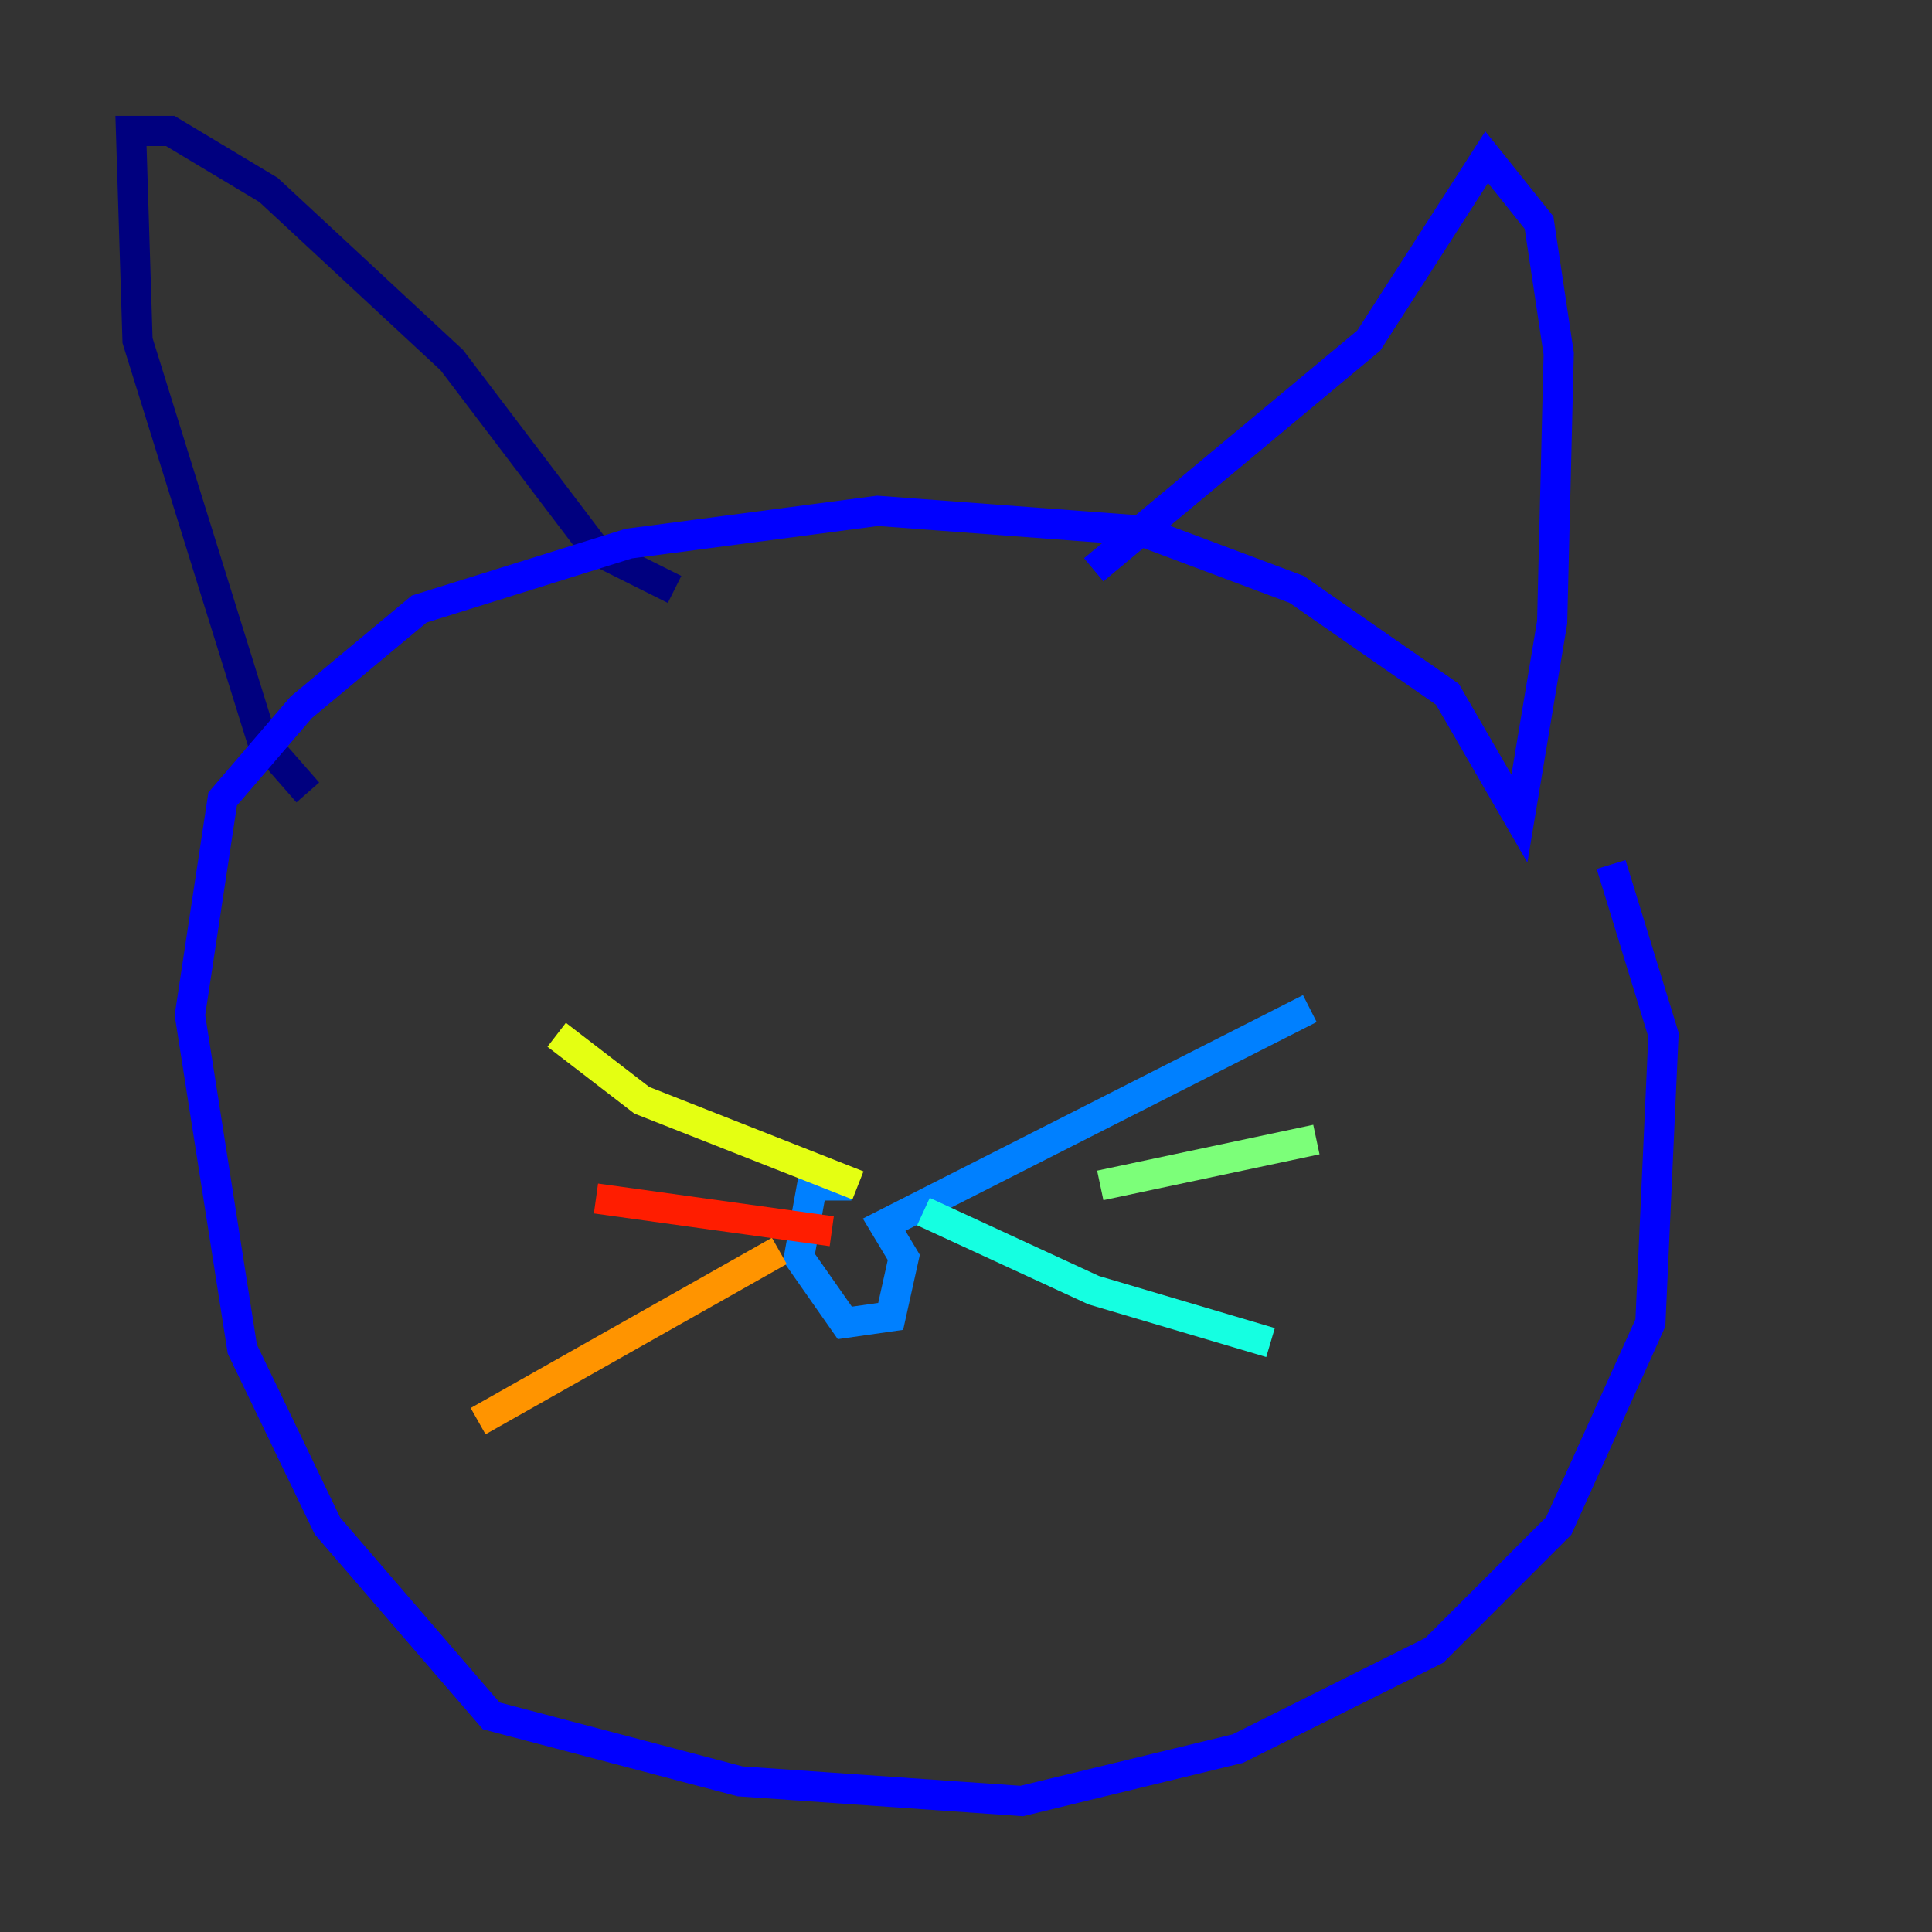 <?xml version="1.0" encoding="utf-8" ?>
<svg baseProfile="tiny" height="128" version="1.2" viewBox="0,0,128,128" width="128" xmlns="http://www.w3.org/2000/svg" xmlns:ev="http://www.w3.org/2001/xml-events" xmlns:xlink="http://www.w3.org/1999/xlink"><rect x="0" y="0" width="128" height="128" fill="#333333" stroke="none"/><defs /><polyline fill="none" points="20.393,52.502 17.356,49.031 9.112,22.563 8.678,8.678 11.281,8.678 17.79,12.583 29.939,23.864 39.485,36.447 44.691,39.051" stroke="#00007f" stroke-width="2" /><polyline fill="none" points="72.461,37.749 90.685,22.563 98.495,10.414 101.966,14.752 103.268,23.43 102.834,41.22 100.664,54.237 95.891,45.993 85.912,39.051 75.498,35.146 58.142,33.844 41.654,36.014 27.77,40.352 19.959,46.861 14.752,52.936 12.583,67.254 16.054,89.383 21.695,101.098 32.542,113.681 49.031,118.02 67.688,119.322 82.007,115.851 95.024,109.342 103.268,101.098 109.342,87.647 110.21,68.556 106.739,57.275" stroke="#0000ff" stroke-width="2" /><polyline fill="none" points="56.407,78.536 53.803,78.536 52.936,83.308 55.973,87.647 59.01,87.214 59.878,83.308 58.576,81.139 86.78,66.82" stroke="#0080ff" stroke-width="2" /><polyline fill="none" points="61.18,80.271 72.461,85.478 84.176,88.949" stroke="#15ffe1" stroke-width="2" /><polyline fill="none" points="72.895,78.536 87.214,75.498" stroke="#7cff79" stroke-width="2" /><polyline fill="none" points="56.841,78.536 42.522,72.895 36.881,68.556" stroke="#e4ff12" stroke-width="2" /><polyline fill="none" points="51.634,82.875 31.675,94.156" stroke="#ff9400" stroke-width="2" /><polyline fill="none" points="55.105,81.573 39.485,79.403" stroke="#ff1d00" stroke-width="2" /><polyline fill="none" points="50.766,50.766 50.766,50.766" stroke="#7f0000" stroke-width="2" /></svg>